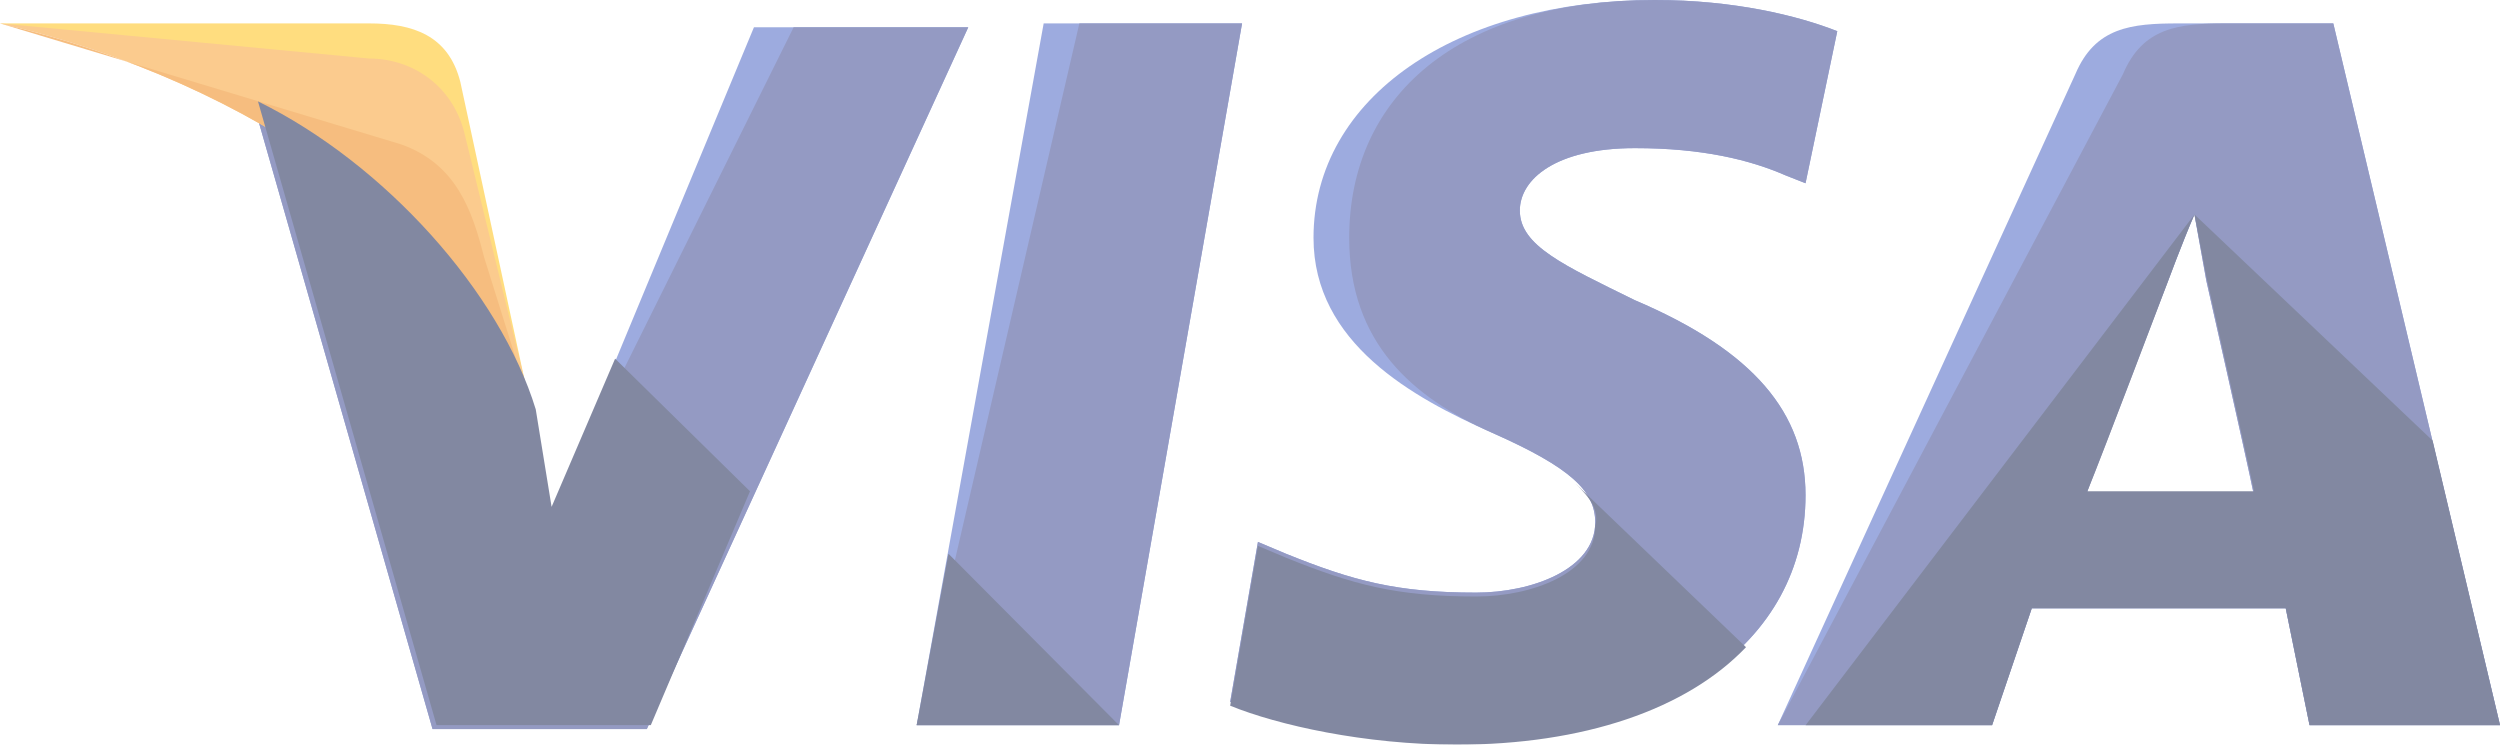 <svg width="47" height="14" viewBox="0 0 47 14" fill="none" xmlns="http://www.w3.org/2000/svg">
<g opacity="0.5">
<path d="M17.233 13.633L19.621 0.44H23.351L21.038 13.633H17.233Z" fill="#3C58BF"/>
<path d="M17.233 13.633L20.292 0.44H23.351L21.038 13.633H17.233Z" fill="#293688"/>
<path d="M34.541 0.586C33.795 0.293 32.602 0 31.11 0C27.379 0 24.694 1.832 24.694 4.471C24.694 6.45 26.559 7.476 28.051 8.136C29.543 8.796 29.99 9.235 29.99 9.822C29.99 10.701 28.797 11.141 27.752 11.141C26.26 11.141 25.44 10.921 24.171 10.408L23.649 10.188L23.127 13.194C24.022 13.56 25.663 13.927 27.379 13.927C31.333 13.927 33.944 12.094 33.944 9.309C33.944 7.77 32.975 6.597 30.736 5.644C29.394 4.984 28.573 4.618 28.573 3.958C28.573 3.372 29.244 2.785 30.736 2.785C32.005 2.785 32.9 3.005 33.571 3.298L33.944 3.445L34.541 0.586Z" fill="#3C58BF"/>
<path d="M34.541 0.586C33.795 0.293 32.602 0 31.11 0C27.379 0 25.365 1.832 25.365 4.471C25.365 6.45 26.559 7.476 28.051 8.136C29.543 8.796 29.99 9.235 29.99 9.822C29.99 10.701 28.797 11.141 27.752 11.141C26.26 11.141 25.44 10.921 24.171 10.408L23.649 10.188L23.127 13.194C24.022 13.56 25.663 13.927 27.379 13.927C31.333 13.927 33.944 12.094 33.944 9.309C33.944 7.77 32.975 6.597 30.736 5.644C29.394 4.984 28.573 4.618 28.573 3.958C28.573 3.372 29.244 2.785 30.736 2.785C32.005 2.785 32.9 3.005 33.571 3.298L33.944 3.445L34.541 0.586Z" fill="#293688"/>
<path d="M40.957 0.44C40.062 0.44 39.39 0.513 39.017 1.393L33.422 13.633H37.45L38.197 11.435H42.971L43.419 13.633H47L43.866 0.44H40.957ZM39.241 9.236C39.465 8.576 40.733 5.351 40.733 5.351C40.733 5.351 41.031 4.545 41.255 4.032L41.479 5.278C41.479 5.278 42.225 8.576 42.374 9.309H39.241V9.236Z" fill="#3C58BF"/>
<path d="M41.852 0.44C40.957 0.44 40.285 0.513 39.912 1.393L33.422 13.633H37.45L38.197 11.435H42.971L43.419 13.633H47L43.866 0.44H41.852ZM39.241 9.236C39.539 8.503 40.733 5.351 40.733 5.351C40.733 5.351 41.031 4.545 41.255 4.032L41.479 5.278C41.479 5.278 42.225 8.576 42.374 9.309H39.241V9.236Z" fill="#293688"/>
<path d="M10.37 9.675L9.997 7.77C9.325 5.571 7.162 3.152 4.774 1.979L8.132 13.707H12.16L18.203 0.513H14.174L10.37 9.675Z" fill="#3C58BF"/>
<path d="M10.37 9.675L9.997 7.77C9.325 5.571 7.162 3.152 4.774 1.979L8.132 13.707H12.16L18.203 0.513H14.92L10.37 9.675Z" fill="#293688"/>
<path d="M0 0.44L0.671 0.587C5.446 1.686 8.729 4.471 9.997 7.77L8.654 1.539C8.43 0.66 7.759 0.44 6.938 0.44H0Z" fill="#FFBC00"/>
<path d="M0 0.44C4.775 1.539 8.729 4.398 9.997 7.696L8.729 2.492C8.505 1.613 7.759 1.1 6.938 1.1L0 0.44Z" fill="#F7981D"/>
<path d="M0 0.44C4.775 1.539 8.729 4.398 9.997 7.696L9.102 4.838C8.878 3.958 8.579 3.079 7.535 2.712L0 0.44Z" fill="#ED7C00"/>
<path d="M14.1 9.236L11.564 6.743L10.37 9.529L10.072 7.696C9.4 5.497 7.237 3.079 4.85 1.906L8.207 13.633H12.235L14.1 9.236Z" fill="#051244"/>
<path d="M21.038 13.634L17.83 10.409L17.233 13.634H21.038Z" fill="#051244"/>
<path d="M29.617 9.089C29.916 9.382 30.065 9.602 29.99 9.895C29.99 10.775 28.797 11.214 27.752 11.214C26.26 11.214 25.44 10.995 24.171 10.482L23.649 10.262L23.127 13.267C24.022 13.633 25.663 14 27.379 14C29.767 14 31.706 13.34 32.825 12.167L29.617 9.089Z" fill="#051244"/>
<path d="M33.945 13.634H37.452L38.198 11.435H42.972L43.42 13.634H47.001L45.733 8.283L41.256 4.032L41.48 5.205C41.48 5.205 42.226 8.503 42.376 9.236H39.242C39.541 8.503 40.734 5.351 40.734 5.351C40.734 5.351 41.033 4.545 41.256 4.032" fill="#051244"/>
</g>
</svg>
